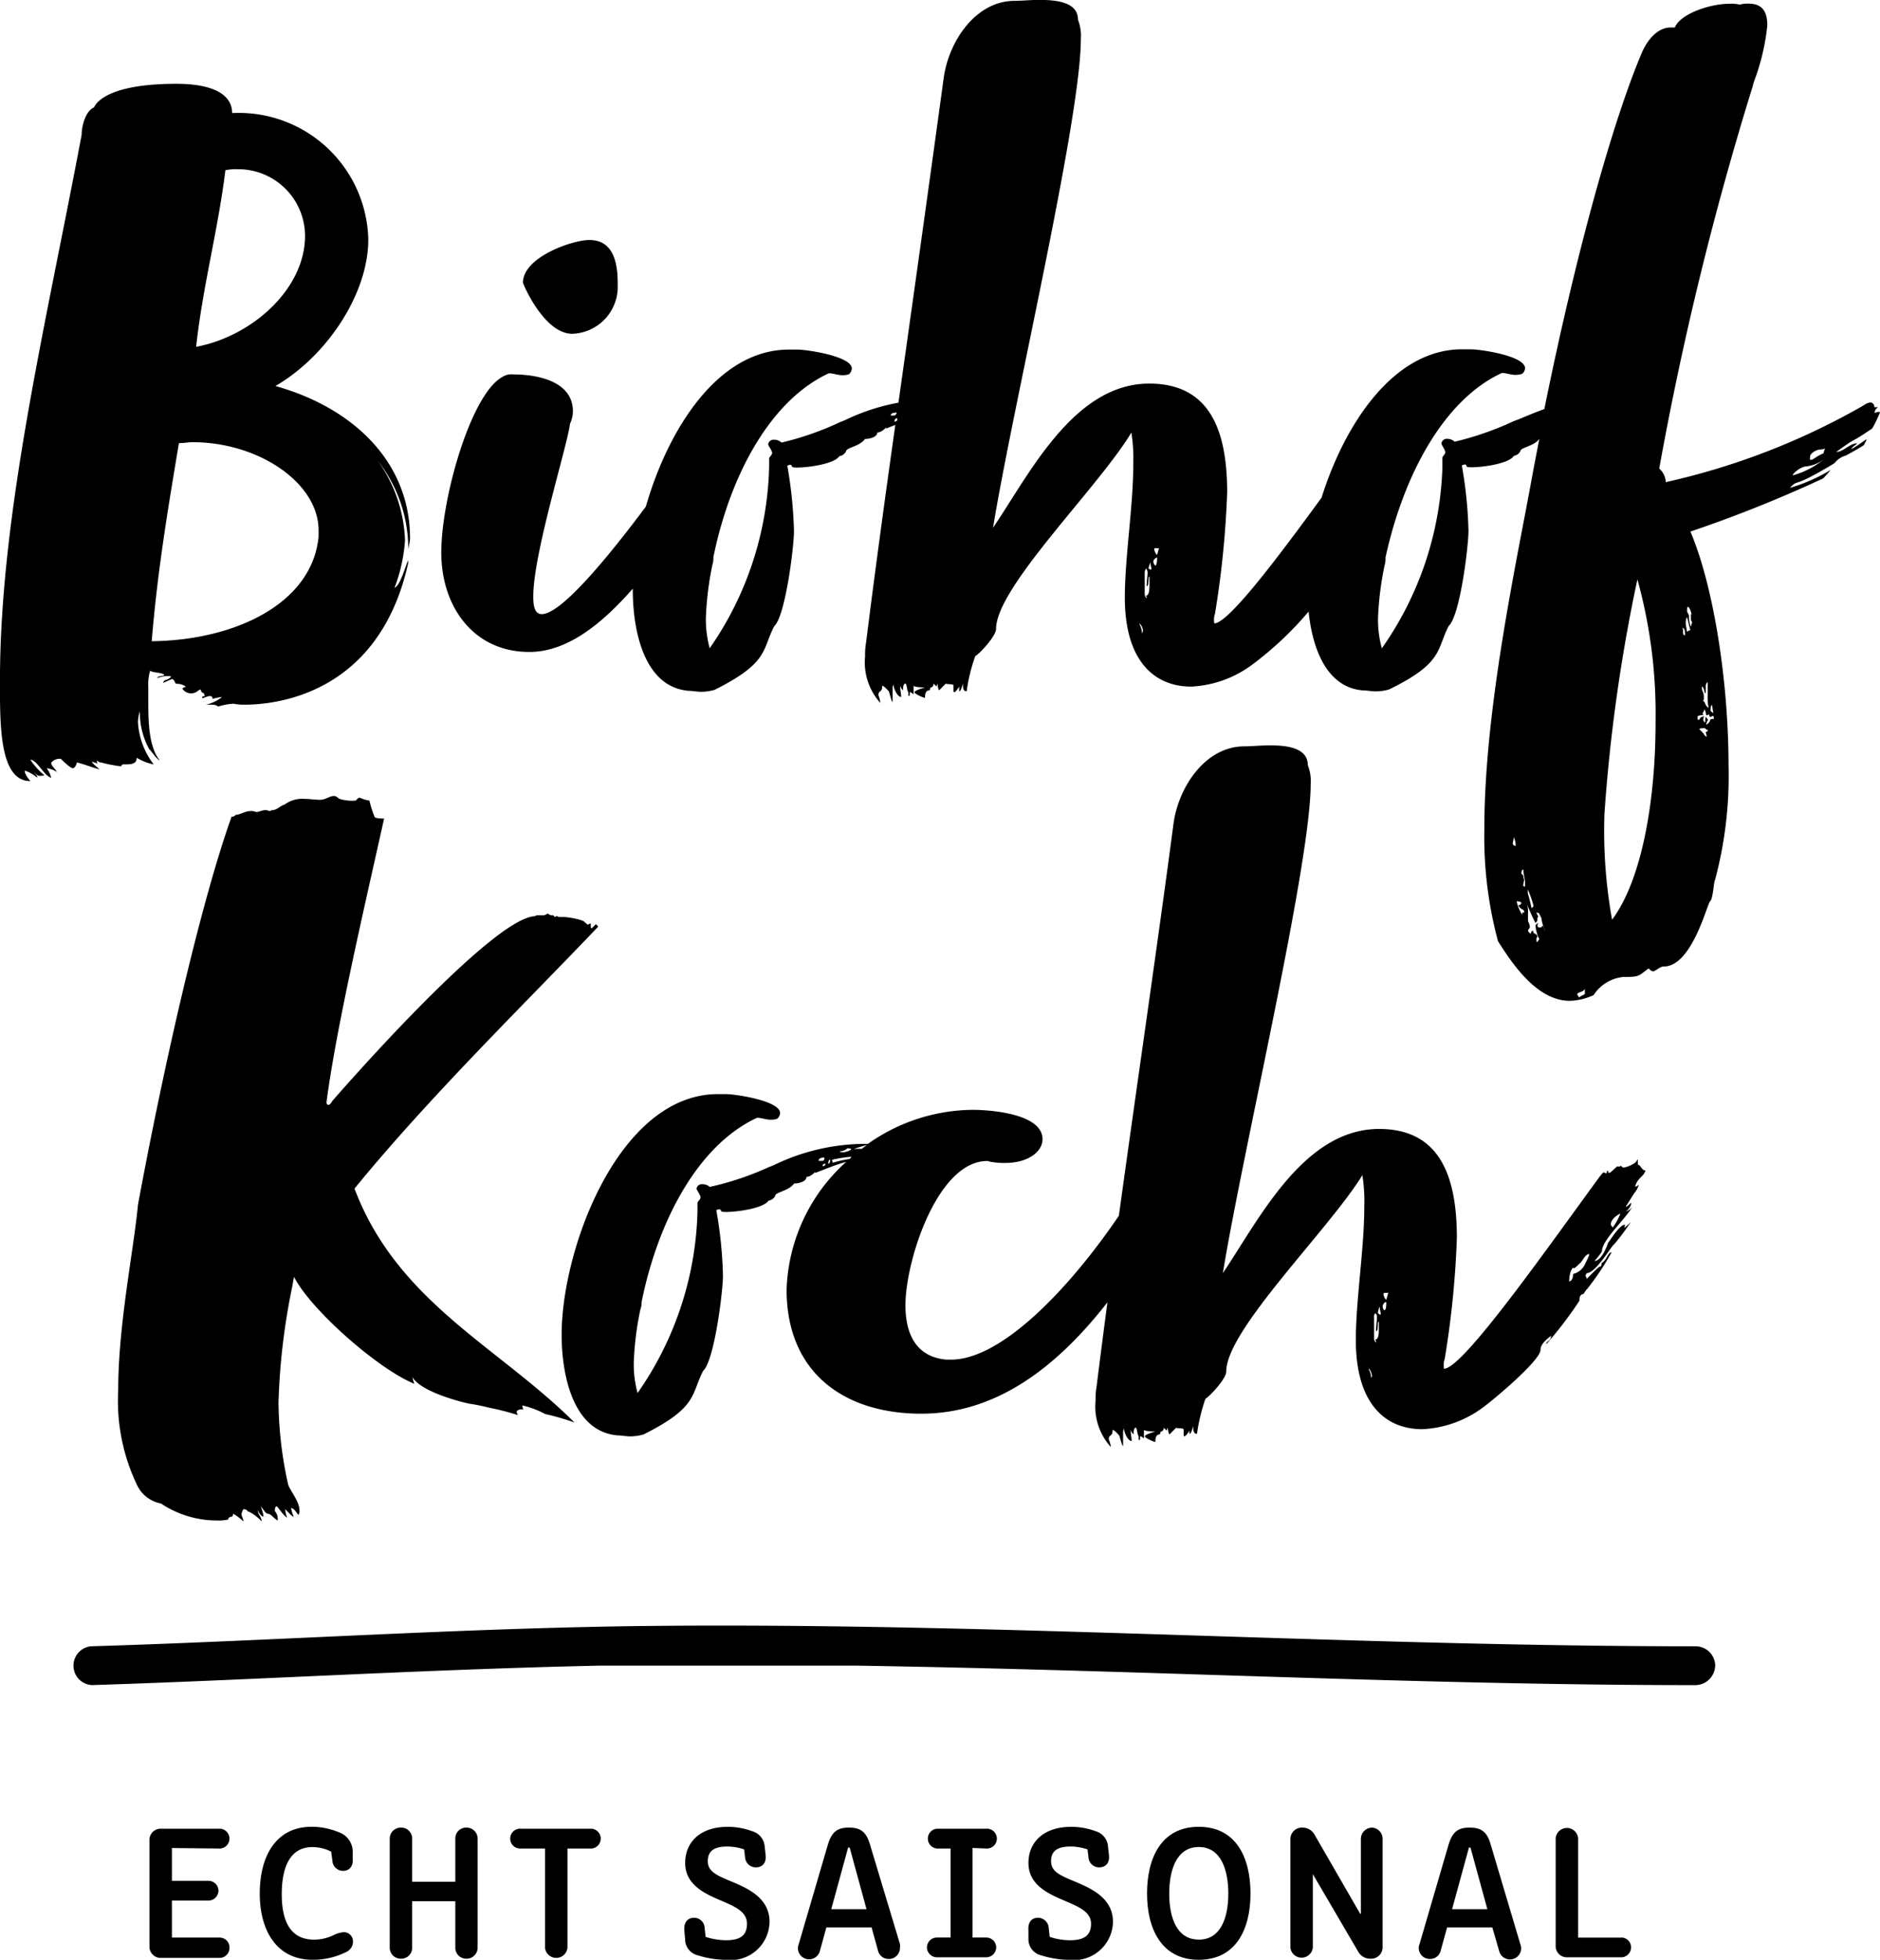 <svg xmlns="http://www.w3.org/2000/svg" width="123.354" height="128.572" viewBox="0 0 123.354 128.572"><defs><style>.a{isolation:isolate;}</style></defs><g class="a" transform="translate(-36.86 -21.67)"><path d="M148.7,142.438h-.089c-10.619,0-21.435-.348-31.848-.679-11.834-.375-24.069-.768-36.135-.661-7.582.063-15.308.42-22.774.759-4.751.214-9.654.438-14.459.581a1.277,1.277,0,0,0,.08,2.545c4.823-.152,9.735-.375,14.5-.589,6.189-.277,12.548-.554,18.845-.688H93.631c7.743.125,15.478.357,23.051.6,10.458.33,21.274.679,31.929.679a1.313,1.313,0,0,0,1.366-1.277,1.277,1.277,0,0,0-1.277-1.268Z" transform="translate(-0.577 -12.764)"/><path d="M52.386,157.3a.652.652,0,1,0,0-1.3H48.572a.732.732,0,0,0-.732.732v7.011a.732.732,0,0,0,.732.732h3.876a.652.652,0,0,0,.643-.661.643.643,0,0,0-.643-.67H49.314v-2.429h2.394a.661.661,0,0,0,.661-.652.652.652,0,0,0-.661-.643H49.314v-2.152Z" transform="translate(-1.174 -14.359)"/><path d="M61.433,162.773a1.929,1.929,0,0,0-.688.214,2.956,2.956,0,0,1-1.232.277c-1.59,0-2.126-1.259-2.126-2.983s.518-3.09,2.01-3.09a2.679,2.679,0,0,1,1.232.3l.08.589a.7.7,0,0,0,.7.67c.366,0,.679-.241.634-.822v-.464a1.358,1.358,0,0,0-.893-1.241,4.733,4.733,0,0,0-1.786-.366c-2.438,0-3.421,2.036-3.421,4.385s1.054,4.341,3.465,4.341a4.823,4.823,0,0,0,2.277-.545.732.732,0,0,0,.375-.625.607.607,0,0,0-.625-.643Z" transform="translate(-2.04 -14.344)"/><path d="M70.518,155.92a.706.706,0,0,0-.723.723v2.831H66.964v-2.831a.715.715,0,0,0-.741-.723.723.723,0,0,0-.732.723v7.145a.723.723,0,0,0,.732.732.715.715,0,0,0,.741-.732v-3.037h2.831v3.037a.715.715,0,0,0,.723.732.724.724,0,0,0,.741-.732v-7.145a.723.723,0,0,0-.741-.723Z" transform="translate(-3.06 -14.351)"/><path d="M79.687,156H75.052a.652.652,0,1,0,0,1.3h1.581v6.511a.741.741,0,0,0,1.474,0V157.3h1.581a.652.652,0,0,0,0-1.3Z" transform="translate(-4.013 -14.359)"/><path d="M90.275,159.468c-1.045-.429-1.6-.679-1.6-1.358s.438-.956,1.277-.956a3.473,3.473,0,0,1,1.107.188l.063.527a.706.706,0,0,0,.706.652c.366,0,.7-.223.643-.8l-.063-.563a1.125,1.125,0,0,0-.822-1.009,4.582,4.582,0,0,0-1.608-.286c-1.786,0-2.787.991-2.787,2.367s1.17,1.974,2.322,2.456c.982.42,1.733.75,1.733,1.536s-.473,1.081-1.375,1.081a4.3,4.3,0,0,1-1.34-.223l-.063-.581a.688.688,0,0,0-.7-.67c-.33,0-.67.2-.634.813l.054.616a1.081,1.081,0,0,0,.84,1.036,6.344,6.344,0,0,0,1.849.295,2.55,2.55,0,0,0,2.849-2.483C92.731,160.62,91.48,159.968,90.275,159.468Z" transform="translate(-5.374 -14.344)"/><path d="M100.222,157.072c-.241-.84-.589-1.152-1.393-1.152s-1.143.313-1.393,1.152l-1.9,6.484a.893.893,0,0,0-.054.25.732.732,0,0,0,1.438.214l.429-1.554h2.965l.429,1.554a.714.714,0,0,0,.7.518.723.723,0,0,0,.732-.732.813.813,0,0,0,0-.25Zm-2.554,4.2,1.107-4.046h.1l1.107,4.046Z" transform="translate(-6.266 -14.351)"/><path d="M108.845,157.3a.652.652,0,1,0,0-1.3h-3.224a.652.652,0,0,0,0,1.3h.893v5.841h-.893a.652.652,0,0,0-.661.634.661.661,0,0,0,.661.661h3.224a.661.661,0,0,0,.661-.661.652.652,0,0,0-.661-.634h-.893v-5.877Z" transform="translate(-7.28 -14.359)"/><path d="M115.5,159.468c-1.045-.429-1.6-.679-1.6-1.358s.438-.956,1.286-.956a3.518,3.518,0,0,1,1.107.188l.063.527a.7.7,0,0,0,.7.652c.366,0,.7-.223.643-.8l-.062-.563a1.125,1.125,0,0,0-.813-1.009,4.583,4.583,0,0,0-1.608-.286c-1.786,0-2.8.991-2.8,2.367s1.17,1.974,2.322,2.456c.982.42,1.786.75,1.786,1.536s-.482,1.081-1.384,1.081a4.2,4.2,0,0,1-1.331-.223l-.063-.581a.706.706,0,0,0-.706-.67c-.33,0-.67.2-.625.813v.616a1.081,1.081,0,0,0,.84,1.036,6.387,6.387,0,0,0,1.849.295,2.558,2.558,0,0,0,2.858-2.483C117.966,160.62,116.706,159.968,115.5,159.468Z" transform="translate(-8.076 -14.344)"/><path d="M124.524,155.86c-2.456,0-3.394,2.036-3.394,4.376s.965,4.349,3.394,4.349,3.394-1.992,3.394-4.349S126.971,155.86,124.524,155.86Zm0,7.4c-1.42,0-1.938-1.393-1.938-3.028,0-1.456.438-3.046,1.938-3.046s1.938,1.59,1.938,3.046C126.462,161.871,125.944,163.264,124.524,163.264Z" transform="translate(-9.008 -14.344)"/><path d="M137.019,155.92a.741.741,0,0,0-.732.723v4.93h-.045l-3.01-5.216a.893.893,0,0,0-.759-.438.759.759,0,0,0-.813.723v7.145a.741.741,0,0,0,1.474,0v-4.814h0l2.992,5.109a.893.893,0,0,0,.786.438.75.75,0,0,0,.8-.732v-7.145A.732.732,0,0,0,137.019,155.92Z" transform="translate(-10.134 -14.35)"/><path d="M145.824,157.072c-.232-.84-.589-1.152-1.393-1.152s-1.143.313-1.393,1.152l-1.893,6.484a.66.66,0,0,0-.054.25.723.723,0,0,0,.732.732.706.706,0,0,0,.7-.518l.429-1.554h2.965l.455,1.563a.732.732,0,0,0,1.438-.214.9.9,0,0,0-.054-.25Zm-2.545,4.2,1.107-4.046h.1l1.107,4.046Z" transform="translate(-11.142 -14.351)"/><path d="M155.482,163.14h-2.858v-6.529a.741.741,0,0,0-1.474,0V163.7a.732.732,0,0,0,.732.732h3.572a.652.652,0,0,0,.643-.661.634.634,0,0,0-.616-.634Z" transform="translate(-12.217 -14.354)"/><path d="M39.307,73.351c0-.188-.188-.313-.25-.375.188.125.25.25.375.25s.375,0,.313-.063a4.711,4.711,0,0,1-.893-.991c.438,0,.893,1.054,1.366,1.179a1.554,1.554,0,0,0-.3-.625,1.545,1.545,0,0,1,.679.25c-.125-.25-.375-.375-.375-.616a.732.732,0,0,1,.625-.25c.438.429.688.616.8.616s.25-.25.25-.375c.375.063,1.313.438,1.491.438,0,0-.491-.375-.491-.5a2.86,2.86,0,0,0,.366.125,1.091,1.091,0,0,1-.063-.188c.063,0,.125.125.313.125a8.18,8.18,0,0,0,1.3.25.143.143,0,0,1,.125-.125c.5,0,.893,0,.893-.438a3.358,3.358,0,0,0,1.116.438,4.992,4.992,0,0,1-1.036-2.8,2.752,2.752,0,0,1,.125-.688,5.006,5.006,0,0,0,.616,2.492c0-.063.5.679.688.741-.688-.893-.75-2.358-.75-3.8V67.376a3.046,3.046,0,0,1,.125-1.054c.063.125.741.125.893.25s-.429.063-.429.241a1.911,1.911,0,0,1,.893-.125c0,.125-.188.188-.313.25a.2.2,0,0,0-.188.188l.563-.25c.188,0,.188.313.313.313a1.009,1.009,0,0,1,.616.188.58.58,0,0,0-.241.125.688.688,0,0,0,.554.313.679.679,0,0,0,.313-.063c.125-.063.25-.188.313-.188s0,.188.25.25a.241.241,0,0,0,.063.179c-.188,0-.188.063-.188.125s.313-.125.5-.125a.161.161,0,0,1,.179.188,2.752,2.752,0,0,1,.625-.125,2.679,2.679,0,0,1-1.054.5h.429a.67.67,0,0,1,.375.125,3.832,3.832,0,0,1,1-.188,3.294,3.294,0,0,0,.741.063c2.242,0,8.833-.813,10.717-9.27V59.1c-.063,0-.5,1.679-.893,1.786a10.717,10.717,0,0,0,.688-3.108,9.5,9.5,0,0,0-1.786-5.225,9.387,9.387,0,0,1,2,5.9c0-.25.116-.554.116-.8,0-5.162-3.921-8.636-8.833-10,3.421-1.992,6.028-6.037,6.091-9.458v-.25a8.5,8.5,0,0,0-8.931-8.2c0-1.241-1.3-1.92-3.662-1.92-5.287,0-5.412,1.742-5.412,1.554-.563.25-.8,1.25-.8,1.786-2.3,12.253-5.359,24.811-5.359,35.814v.5c0,2.8.071,6.091,1.992,6.091-.313-.375-.366-.563-.366-.688A2.394,2.394,0,0,1,39.307,73.351ZM51.65,33.491a3.848,3.848,0,0,1,.813-.063A4.385,4.385,0,0,1,56.875,37.8c0,3.483-3.474,6.591-7.145,7.279C50.167,41.074,51.159,37.466,51.65,33.491ZM48.6,51.4c.313,0,.625-.063.893-.063,4.349,0,8.27,2.679,8.27,5.778v.429c-.429,4.376-5.466,6.788-10.949,6.85C47.193,59.793,47.872,55.747,48.6,51.4Z" transform="translate(0 -0.657)"/><path d="M78.522,45.454a3.09,3.09,0,0,0,2.974-2.92V42.1c0-2.054-.741-2.8-1.858-2.8s-4.358,1.125-4.358,2.8C75.28,42.167,76.655,45.454,78.522,45.454Z" transform="translate(-4.107 -1.885)"/><path d="M163.306,48.758c.054-.063,0-.188.241-.375h-.241a.286.286,0,0,0-.25-.313.893.893,0,0,0-.438.188A46.263,46.263,0,0,1,149.624,53.3a1.277,1.277,0,0,0-.429-.893,210.628,210.628,0,0,1,6.136-25.087c0-.062.062-.188.062-.25a14.566,14.566,0,0,0,.893-3.733c0-.893-.313-1.429-1.241-1.429a2.019,2.019,0,0,0-.563.063,2.68,2.68,0,0,0-.688-.054c-1.3,0-3.233.679-3.572,1.554h-.25c-1.116,0-1.742,1.241-1.929,1.679-1.884,4.466-4.287,12.995-6.386,23.355-.5.179-1.054.411-1.786.714-.063,0-.125.063-.188.063a20.014,20.014,0,0,1-3.912,1.366.706.706,0,0,0-.5-.188.339.339,0,0,0-.366.313c0,.062.179.313.241.5s-.179.313-.179.429v.625a21.792,21.792,0,0,1-3.974,11.878,7.252,7.252,0,0,1-.25-1.992,20.544,20.544,0,0,1,.438-3.483,1.508,1.508,0,0,0,.054-.491c1.206-5.51,3.885-10.378,7.636-12.1.3,0,.554.125.893.125a1.26,1.26,0,0,0,.438-.071.509.509,0,0,0,.188-.366c0-.813-2.929-1.241-3.572-1.241h-.563c-4.466,0-7.681,4.85-9.217,9.735-3.01,4.126-6.037,8.109-6.993,8.243-.062,0-.062-.063-.062-.188a1.063,1.063,0,0,1,.062-.438,62.579,62.579,0,0,0,.8-7.958c0-3.849-1-7.145-5.109-7.145-4.975,0-7.886,5.975-10.253,9.458,1.3-7.958,5.769-26.793,5.761-32.08a2.876,2.876,0,0,0-.188-1.25c0-1.116-1.3-1.3-2.545-1.3-.563,0-1.188.063-1.617.063-2.554,0-4.358,2.679-4.662,5.162-.893,6.529-1.92,13.879-2.956,21.2a13.566,13.566,0,0,0-3.572,1.179c-.063,0-.125.063-.188.063a19.488,19.488,0,0,1-3.912,1.375.705.705,0,0,0-.5-.188.348.348,0,0,0-.375.313c0,.063.188.313.25.491s-.188.313-.188.438v.563a21.711,21.711,0,0,1-3.9,11.878,7.3,7.3,0,0,1-.25-1.992,20.409,20.409,0,0,1,.429-3.483,1.375,1.375,0,0,0,.063-.5c1.116-5.466,3.787-10.315,7.574-12.066.313,0,.563.125.893.125a1.152,1.152,0,0,0,.429-.063.545.545,0,0,0,.188-.375c0-.8-2.92-1.241-3.572-1.241H92.09c-4.662,0-7.931,5.234-9.387,10.3-2.367,3.171-5.528,7.056-6.832,7.056-.554,0-.554-.8-.554-1.179,0-2.8,2.224-9.824,2.411-11.316a1.929,1.929,0,0,0,.188-.813c0-1.992-2.367-2.42-3.921-2.42a1.107,1.107,0,0,0-.741.188c-2.054,1.179-3.974,7.958-3.974,11.5s2.117,6.529,5.787,6.52c2.438,0,4.707-1.786,6.779-4.153V60.4c0,2.367.625,6.341,3.671,6.591.25,0,.554.063.8.063a3.259,3.259,0,0,0,.893-.125c3.572-1.786,3.108-2.617,3.912-4.171.741-.679,1.3-5.225,1.3-6.252a28.828,28.828,0,0,0-.438-4.287l.179-.063c.25.063-.063.188.438.188.813,0,2.492-.25,2.8-.75a.581.581,0,0,0,.438-.313c0-.25.893-.313,1.241-.813.313,0,.813-.125.813-.429.3,0,.554-.313.616-.375a.215.215,0,0,0-.063.125l.625-.241c-.688,4.876-1.349,9.717-1.92,14.29a4.386,4.386,0,0,0-.063.893,3.974,3.974,0,0,0,1,3.054,1.785,1.785,0,0,0-.125-.5c0-.375.25-.125.25-.625.125,0,.438.375.438.375.063.188.179.688.241.688v-.893a.473.473,0,0,1,.062-.25c0,.25.25.813.5.813,0-.25-.063-.375-.063-.75a.536.536,0,0,0,.188.313c0-.125,0-.375.125-.438s.125.438.188.5,0,.313.063.313.063-.063.063-.25c.125,0,.188.125.25.125v-.563c0,.125.75.125.75.125s-.688.188-.688.313.625.375.688.375c0-.313.063-.5.313-.5a.633.633,0,0,1,.062-.188c.125,0,.188-.125.188-.25l.188.188.054-.188c.063.313.063.375.125.438l.438-.438c.062.063.5,0,.5.125v.25c0,.125,0,.188.063.188s.25-.25.313-.375v.313c.125,0,.179-.313.241-.5,0,.375.063.5.25.5a11.11,11.11,0,0,1,.5-2.117c0-.063.063-.125.063-.188.25-.125,1.366-1.3,1.366-1.786,0-2.733,6.707-9.27,8.878-12.879a11,11,0,0,1,.125,2.054c0,2.8-.554,6.091-.554,8.77,0,4.162,1.938,5.841,4.358,5.841a7.288,7.288,0,0,0,3.912-1.375,22.275,22.275,0,0,0,3.787-3.546c.232,2.268,1.107,4.975,3.572,5.171.25,0,.563.063.813.063a3.241,3.241,0,0,0,.893-.125c3.572-1.742,3.108-2.608,3.912-4.162.75-.688,1.3-5.225,1.3-6.252a27.684,27.684,0,0,0-.438-4.287l.188-.063c.25.063-.063.188.429.188.813,0,2.492-.25,2.8-.75a.59.59,0,0,0,.429-.313c0-.241.893-.313,1.241-.8-.188.965-.375,1.929-.554,2.92l-.375,1.992c-1.17,6.091-2.679,13.986-2.679,20.7a26.506,26.506,0,0,0,.893,7.332c1.116,1.786,2.679,3.921,4.725,3.921a4.027,4.027,0,0,0,1.554-.375,2.617,2.617,0,0,1,1.929-1.188c1.116,0,.991-.063,1.679-.563.125.125.188.188.313.188s.429-.313.679-.313c1.867,0,2.858-4.162,3.045-4.287s.25-1.366.313-1.366a26.313,26.313,0,0,0,.893-7.529c0-5.4-.947-11.682-2.5-15.352a86.108,86.108,0,0,0,8.7-3.483,5.868,5.868,0,0,0,.5-.563,10.878,10.878,0,0,1-2.679,1.179c.688-.679-.054.188,2.929-1.617a1.4,1.4,0,0,1,.741-.5s.8-.429,1.179-.679c.125-.25.188-.313.188-.375s-.616.438-.991.625c.063-.188.3-.25.375-.375-.5,0-.893.563-1.375.563,1.554-1.125.75-.438,2.3-1.5.063.063.491-.893.554-1.054S163.36,48.758,163.306,48.758Zm-64.536.17c0-.188.313-.188.375-.188s-.062.188-.125.188Zm.25.375c0-.179.116-.188.179-.188v.134a.351.351,0,0,1-.179.089Zm16.237,13.915a1.206,1.206,0,0,0-.188-.625c.125,0,.25.313.25.438s-.062.161-.062.223Zm.241-2.492a.232.232,0,0,1,.062.188.321.321,0,0,1-.125-.25V59.234c0-.188.125-.3.125-.241s.063.116.063.241-.063.688-.063.893c.188,0,.063-.688.188-.625v.375c0,.491,0,.884-.277.884Zm.188-1.786a2.462,2.462,0,0,1,.125-.375c0,.188.063.313.063.429s-.188-.027-.188-.027Zm.438-.188c-.063,0-.125-.188-.125-.25s.125-.25.25-.25c0,.4-.063.527-.125.527Zm.125-.688c-.063,0-.188-.25-.188-.375s.25,0,.313-.063Zm24.319,21.953a7.186,7.186,0,0,1,.375,1.063c0,.125-.125.125-.125.188a10.067,10.067,0,0,0-.25-1Zm-.982-3.046a2.216,2.216,0,0,0,.063-.375,1.144,1.144,0,0,1,.125.563.17.17,0,0,1-.188-.188Zm.625,4.725a2.9,2.9,0,0,1-.375-.893c.25,0,.313.063.313.125a.223.223,0,0,1-.188.125c0,.125.25.3.313.3a.277.277,0,0,1,.063.188c-.134-.036-.134.027-.134.152Zm.063-1.983a2.677,2.677,0,0,1,.063-.313,1.425,1.425,0,0,1-.062-.25c0-.063-.125-.188-.125-.125,0-.25.063-.313.125-.313a5.586,5.586,0,0,0,.116.75v.366c-.125,0-.125-.063-.125-.116Zm1.241,2.679c0,.125-.125.125-.188.125a.134.134,0,0,1-.125-.125.636.636,0,0,1,.063-.188s-.188.125-.188.188a2.393,2.393,0,0,0,.25.893.893.893,0,0,0-.125.188c-.063,0-.063-.063-.063-.188s.062-.125.062-.188-.062-.125-.188-.188-.062-.179-.125-.179-.116.125-.116.179-.188-.116-.188-.179.125-.188.125-.25a1.033,1.033,0,0,0-.125-.375v-.563a1.678,1.678,0,0,0-.063-.554,13.2,13.2,0,0,0,.554,1.241c.063-.125.125-.063.125-.25s.063-.125.063-.188a.892.892,0,0,1-.125-.25c.25,0,.188.188.313.313a3.574,3.574,0,0,0,.25.893c-.071-.054-.071-.3-.2-.366Zm2.8,4.466c0,.063-.25.125-.375.25l-.125-.188c0-.188.375-.125.5-.375Zm1.786-4.85a32.688,32.688,0,0,1-.5-6.966,109.507,109.507,0,0,1,2.161-15.361A32.947,32.947,0,0,1,148.954,69c.009,5.037-.857,10.324-2.849,13ZM150.758,63.1c0-.125,0-.188-.062-.25.188.063.188.188.188.5-.125,0-.125-.125-.125-.25Zm.241,0c0-.25-.063-.375-.063-.5a1.055,1.055,0,0,1,.063-.429c.063,0,.188.8.25.8a.438.438,0,0,1-.25.125Zm1.25,6.591c0,.063.063.25.063.313a.286.286,0,0,1-.188-.188l-.3-.313c0-.063.366-.063.366-.063s.125.125.188.125-.063.125-.125.125Zm.375-1.786c.063,0,.063.313.125.554-.062-.054-.188-.116-.188-.179s0-.268.063-.33Zm-.438-.75c.063,0,.063-.125.063-.188v-.241a.348.348,0,0,1,.125-.313v.893a3.3,3.3,0,0,0,.063.813c-.313-.25-.125-.25-.375-.5.063,0,.063-.125.063-.188a.964.964,0,0,0-.125-.5v-.223c.089,0,.188.366.188.491Zm-.1,1.42s-.089-.17,0-.17a.633.633,0,0,0,.063-.188c.063,0,.125.313.125.375a.259.259,0,0,0,.188-.071.313.313,0,0,0,.063.188c.063,0,.125-.063.188-.063s.063.063.063.188c-.25,0-.25.063-.25.125a.488.488,0,0,1-.25.25.661.661,0,0,1,.125-.313.893.893,0,0,1-.125-.188c-.063,0-.063.188-.063.313s-.125-.063-.125-.125a1.07,1.07,0,0,1,.062-.3c0,.054-.125.116-.188.116s-.125.188-.188.188-.063-.063-.063-.25a1.242,1.242,0,0,1,.375-.071Zm-.813-6.591v.366a.232.232,0,0,1,.063.188l-.063.25a1.68,1.68,0,0,1-.125-.741l-.125-.25c0-.25,0-.313.063-.313s.223.313.223.5Zm8.449-10.824c.25,0,.438-.063.438-.188s-.188.375-.188.438c-.438.179-.688.429-.813.429s-.063-.063-.063-.241.411-.438.661-.438Zm-1.786,1.679a1.572,1.572,0,0,1,.813-.563,2.331,2.331,0,0,0,1.429-.625,5.573,5.573,0,0,1-2.161,1.188Z" transform="translate(-3.466 0)"/><path d="M76.172,88.455c0-.188-1.116-.375-1.366-.375h-.277a.232.232,0,0,1-.188-.063l-.179.063a.125.125,0,0,0-.125-.116.366.366,0,0,1-.313-.125.473.473,0,0,1-.25.125H73.1c-.188,0-.188.062-.188.062-2.849.027-13.325,12.128-13.325,12.128s-.125.25-.25.25-.125-.125-.125-.188c.616-4.725,2.349-12.191,3.778-18.594,0,0-.625,0-.625-.116a6.785,6.785,0,0,1-.339-1.063,2.384,2.384,0,0,1-.625-.188c-.188,0-.188.188-.313.188a2.679,2.679,0,0,1-1.054-.125s-.188-.179-.313-.179c-.313,0-.563.241-.893.25s-.75-.062-1.125-.062a1.929,1.929,0,0,0-1.241.375c-.25.054-.5.366-.813.366-.054,0-.116.063-.179.063a.625.625,0,0,0-.25-.063c-.25,0-.438.125-.625.125a.8.8,0,0,0-.375-.063c-.366,0-.679.25-.991.25,0,.063-.125.125-.25.125-2.045,5.725-4.466,16.415-6.136,25.436-.3,3.108-1.3,7.9-1.3,12.182a12.807,12.807,0,0,0,1.25,6.252,2.161,2.161,0,0,0,1.554,1.179,6.6,6.6,0,0,0,3.671,1.116,2.974,2.974,0,0,0,.741-.062c0-.125.125-.188.25-.188a.205.205,0,0,0,.063-.179c0-.062.5.3.688.491,0-.188-.125-.313-.125-.491a.893.893,0,0,1,.125-.313c.116,0,.3.063.3.188,0-.125.625.3.893.616,0-.313-.25-.438-.25-.741.063.179.25.429.375.429a2.43,2.43,0,0,0-.188-.679c.188.188.313.491.491.491s.375.313.625.438a.822.822,0,0,0-.188-.625c0-.241.063-.3.125-.3s.438.616.688.741a1.447,1.447,0,0,1-.125-.554c.188.179.438.491.554.491a3.012,3.012,0,0,1-.179-.563c.241,0,.429.438.491.438a.464.464,0,0,0,.063-.313c0-.554-.625-1.3-.741-1.67a25.8,25.8,0,0,1-.634-5.359,43.331,43.331,0,0,1,.893-7.582l.125-.688c1.063,2.117,5.475,6.028,7.9,7.02a1.939,1.939,0,0,1-.125-.438c.5.893,2.858,1.554,3.733,1.742a11.327,11.327,0,0,1,1.241.25,17.4,17.4,0,0,1,1.929.491c.063,0-.063-.062-.063-.188s.125-.188.438-.188a.509.509,0,0,1-.071-.25,5.742,5.742,0,0,1,1.5.563,15.418,15.418,0,0,1,1.92.554c-4.975-4.966-11.61-7.886-14.433-15.344C65.928,99.9,72.573,93.412,77.048,88.7c-.063,0-.125-.188-.188-.125l-.25.25c-.063,0-.063-.063-.063-.313-.125,0-.125.063-.188.063S76.235,88.455,76.172,88.455Z" transform="translate(-0.927 -6.25)"/><path d="M83.371,112.922c1.116-5.475,3.787-10.324,7.574-12.066.313,0,.563.125.893.125a1.153,1.153,0,0,0,.429-.063.545.545,0,0,0,.188-.375c0-.8-2.92-1.241-3.572-1.241h-.509c-6.466,0-10.253,10.083-10.253,15.8,0,2.367.634,6.341,3.68,6.591.25,0,.554.063.8.063a3.26,3.26,0,0,0,.893-.125c3.572-1.786,3.108-2.617,3.912-4.171.741-.688,1.3-5.225,1.3-6.252a27.79,27.79,0,0,0-.438-4.3l.188-.054c.25.054-.063.179.438.179.813,0,2.483-.25,2.8-.741a.581.581,0,0,0,.438-.313c0-.25.893-.313,1.241-.813.313,0,.813-.125.813-.438.3,0,.554-.313.616-.366a.187.187,0,0,0-.062.116c.563-.2,1.286-.527,2.054-.732a11.762,11.762,0,0,0-3.912,8.386c0,5.466,3.8,8.136,8.833,8.136,4.8,0,8.77-2.885,12.218-7.306-.25,1.884-.491,3.742-.715,5.555a4.468,4.468,0,0,0-.062.893,3.949,3.949,0,0,0,1,3.045,1.724,1.724,0,0,0-.134-.5c0-.375.25-.125.25-.625.125,0,.438.375.438.375.063.188.188.688.25.688v-.893a.473.473,0,0,1,.063-.25c0,.25.25.813.5.813,0-.25-.063-.375-.063-.75a.536.536,0,0,0,.188.313c0-.125,0-.375.116-.438s.125.438.188.5,0,.313.063.313.063-.062.063-.25c.125,0,.188.125.25.125v-.563c0,.125.75.125.75.125s-.688.188-.688.313.625.375.688.375c0-.313.063-.5.3-.5a.634.634,0,0,1,.063-.188c.125,0,.188-.125.188-.25l.188.188.063-.188c.063.313.063.375.125.438l.438-.438c.063.063.491,0,.491.125v.25c0,.125,0,.188.063.188s.25-.25.313-.375v.214c.125,0,.188-.313.25-.5,0,.375.063.5.25.5a11.912,11.912,0,0,1,.491-2.117c0-.063.063-.125.063-.188.25-.125,1.366-1.3,1.366-1.786,0-2.733,6.707-9.27,8.931-12.879a11,11,0,0,1,.125,2.054c0,2.8-.554,6.091-.554,8.77,0,4.162,1.929,5.841,4.358,5.841a7.216,7.216,0,0,0,3.912-1.375c.625-.438,3.912-3.171,3.849-3.858,0-.375.5-.741.688-.893,0,.375-.313.313-.313.554a25.778,25.778,0,0,0,2.179-2.858c0-.188,0-.313.179-.438.063.125.25-.313.313-.313a18.1,18.1,0,0,0,1.617-2.42c-.25,0-.313.5-.625.679-.063,0,0,.25-.125.25s-.8.75-.893.813a.277.277,0,0,0-.063-.188c-.062,0,.063-.125.063-.188.625,0,1.679-1.867,1.786-1.867a14.415,14.415,0,0,0,1.116-1.491c-.125.125-.375.375-.438.375a.635.635,0,0,0,.063-.188c-.313-.063-.893.893-1.116,1.179,0,0-.375,1.188-.893,1.188a3.857,3.857,0,0,0,.491-.625c0-.75,1.491-2.054,1.992-2.92a.786.786,0,0,1-.438.3.813.813,0,0,0,.375-.554c0-.063-.25.25-.375.25l.563-.893a1.348,1.348,0,0,0,.3-.563c-.125.125-.188.125-.241.125.179-.616.554-.616.679-1.054-.25,0-.313-.375-.5-.375v-.366a1.323,1.323,0,0,1-.188.241,2.036,2.036,0,0,1-.741.313c-.063,0-.125-.063-.188-.125a.232.232,0,0,1-.188.063c0-.125-.313.25-.5.375s-.116-.125-.179-.125a.277.277,0,0,0-.063.188c-.125,0-.125-.063-.188-.063s-.188.188-.25.25c-3.724,5.1-8.886,12.441-10.19,12.629-.063,0-.063-.063-.063-.188a1.063,1.063,0,0,1,.063-.438,60.982,60.982,0,0,0,.8-7.958c0-3.849-1-7.145-5.1-7.145-4.975,0-7.9,5.975-10.253,9.458,1.295-7.958,5.761-26.793,5.761-32.08a2.8,2.8,0,0,0-.188-1.241c0-1.125-1.313-1.313-2.554-1.3-.554,0-1.179.063-1.617.063-2.545,0-4.349,2.679-4.653,5.162-1.036,7.85-2.367,16.88-3.572,25.632-3.233,4.76-7.69,9.44-11.012,9.44h-.313c-2.054-.188-2.679-1.786-2.679-3.572,0-2.929,2.108-9.458,5.359-9.458.125,0,.188.063.313.063a4.642,4.642,0,0,0,.893.062c1.491,0,2.429-.75,2.429-1.554,0-1.679-3.421-1.929-4.608-1.929a12.057,12.057,0,0,0-6.85,2.233h-.107a13.771,13.771,0,0,0-6.153,1.438c-.063,0-.125.063-.188.063a19.327,19.327,0,0,1-3.93,1.322.705.705,0,0,0-.491-.179.348.348,0,0,0-.375.3c0,.062.188.313.25.5s-.188.313-.188.438v.563a21.685,21.685,0,0,1-3.93,11.9,7.147,7.147,0,0,1-.25-1.983,20.3,20.3,0,0,1,.429-3.483A1.375,1.375,0,0,0,83.371,112.922Zm64.214-5.769a3.956,3.956,0,0,1-.491.893c-.063-.063-.125-.125-.125-.188-.027-.268.286-.554.589-.706Zm-3.037,3.572c.063,0,.3-.25.429-.366s.313-.563.563-.563c.063,0-.25.616-.313.741a1.143,1.143,0,0,1-.741.563c0,.25-.063.438-.25.5-.027-.277.1-.9.286-.9Zm-12.191,1.625-.125.438c-.063,0-.188-.25-.188-.375s.223-.027.286-.089Zm-.125.625c0,.375-.054.5-.125.5s-.116-.188-.116-.25.089-.277.214-.277Zm-.429.313c0,.188.063.313.063.438s-.188-.063-.188-.063a2.457,2.457,0,0,1,.1-.4Zm-.25.438c.063.063.063.116.063.241s-.062.688-.062.893c.188,0,.063-.688.188-.625v.375c0,.375,0,.8-.25.8a.241.241,0,0,1,.063.188.3.3,0,0,1-.125-.241v-1.429c-.027-.17.1-.295.1-.232Zm-.25,4.037c0,.063-.063.125-.063.188a1.277,1.277,0,0,0-.179-.625c.089-.027.214.286.214.411ZM98.152,102.634l-.339.259h-.527Zm-1.232.232c.125,0,.188,0,.188.063s-.375.188-.5.188-.188,0-.25-.063a.768.768,0,0,0,.536-.214Zm.214.581-.134.116a7.147,7.147,0,0,0-1.081.241l-.063-.188a7.783,7.783,0,0,1,1.25-.2Zm-1.393.17c0,.188-.062.25-.125.25a.322.322,0,0,1,.1-.277Zm-.5.438c0-.188.125-.188.188-.188-.027.161-.089.161-.214.161Zm.125-.563c0,.125-.063.188-.125.188h-.259c0-.214.295-.214.357-.214Z" transform="translate(-4.41 -5.854)"/></g></svg>
